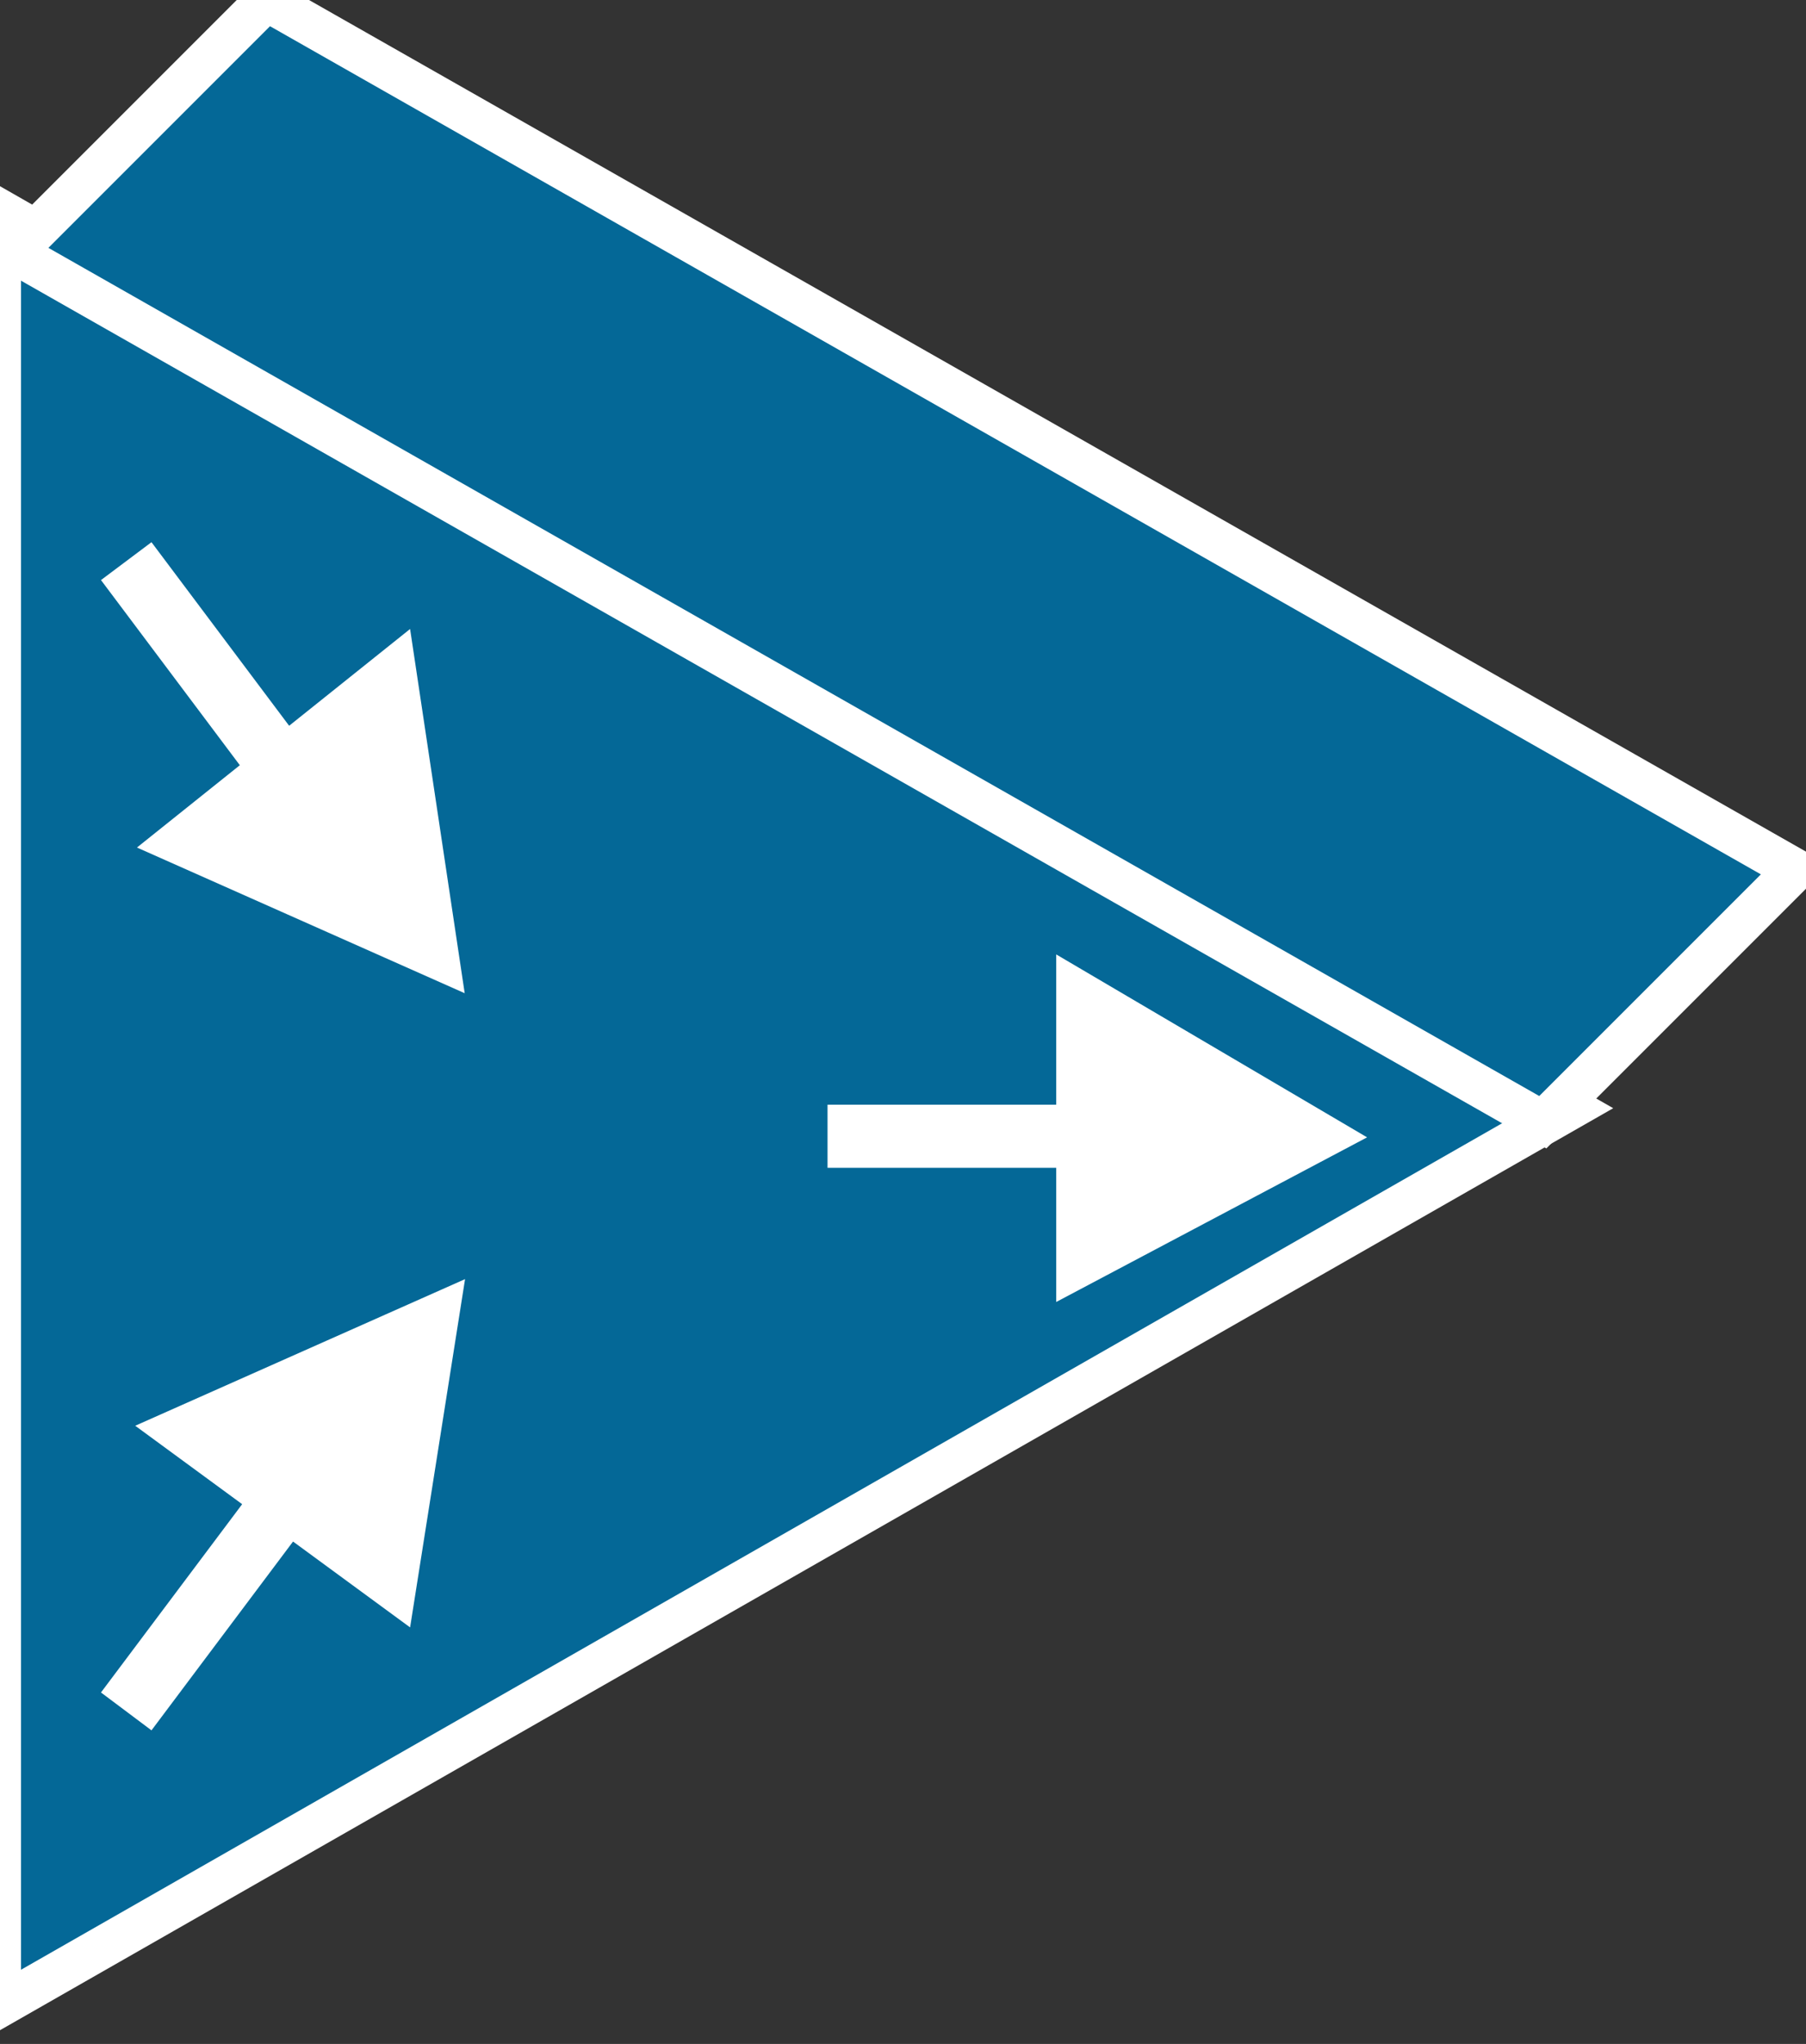 <svg xmlns="http://www.w3.org/2000/svg" xmlns:xlink="http://www.w3.org/1999/xlink" version="1.1" viewBox="0 0 114 129" >
  <rect x="0" y="0" width="114" height="129" fill="#333333" stroke="none"/>
  <title><![CDATA[ATM 3800]]></title>
  <g transform=" scale(3) ">
    <!--converted by libvisio2svg-->
    <g>
      <!--emf-blob start-->
      <g>
        <path d="M 1.476,12.985 L 3.836,10.329 Z " fill="#000000" stroke-width="1px" stroke="#000000"/>
        <path d="M 1.476,12.985 L 3.836,10.329 " stroke="#FFFFFF" stroke-width="0.885" stroke-linecap="butt" stroke-linejoin="miter" fill="none"/>
        <path d="M 33.052,23.314 L 0,4.427 L 0,42.201 L 33.052,23.314 Z " fill="#046897" stroke="#FFFFFF" stroke-width="0.885" stroke-linecap="butt" stroke-linejoin="miter"/>
        <path d="M 32.462,23.609 L 0.295,5.312 L 5.607,0 L 37.774,18.297 L 32.462,23.609 Z " fill="#046897" stroke="#FFFFFF" stroke-width="0.885" stroke-linecap="butt" stroke-linejoin="miter"/>
        <path d="M 8.263,14.165 L 3.836,17.707 L 9.148,20.068 L 8.263,14.165 Z " fill="#FFFFFF" stroke-width="1px" stroke="#FFFFFF"/>
        <path d="M 2.656,11.805 L 6.197,16.526 " stroke="#FFFFFF" stroke-width="1.328" stroke-linecap="butt" stroke-linejoin="miter" fill="none"/>
        <path d="M 8.263,33.348 L 3.836,30.101 L 9.148,27.74 L 8.263,33.348 Z " fill="#FFFFFF" stroke-width="1px" stroke="#FFFFFF"/>
        <path d="M 2.656,36.004 L 6.197,31.282 " stroke="#FFFFFF" stroke-width="1.328" stroke-linecap="butt" stroke-linejoin="miter" fill="none"/>
        <path d="M 22.724,20.953 L 22.724,26.56 L 27.74,23.904 L 22.724,20.953 Z " fill="#FFFFFF" stroke-width="1px" stroke="#FFFFFF"/>
        <path d="M 17.412,23.904 L 23.314,23.904 " stroke="#FFFFFF" stroke-width="1.328" stroke-linecap="butt" stroke-linejoin="miter" fill="none"/>
      </g>
      <!--emf-blob end-->
    </g>
  </g>
</svg>

